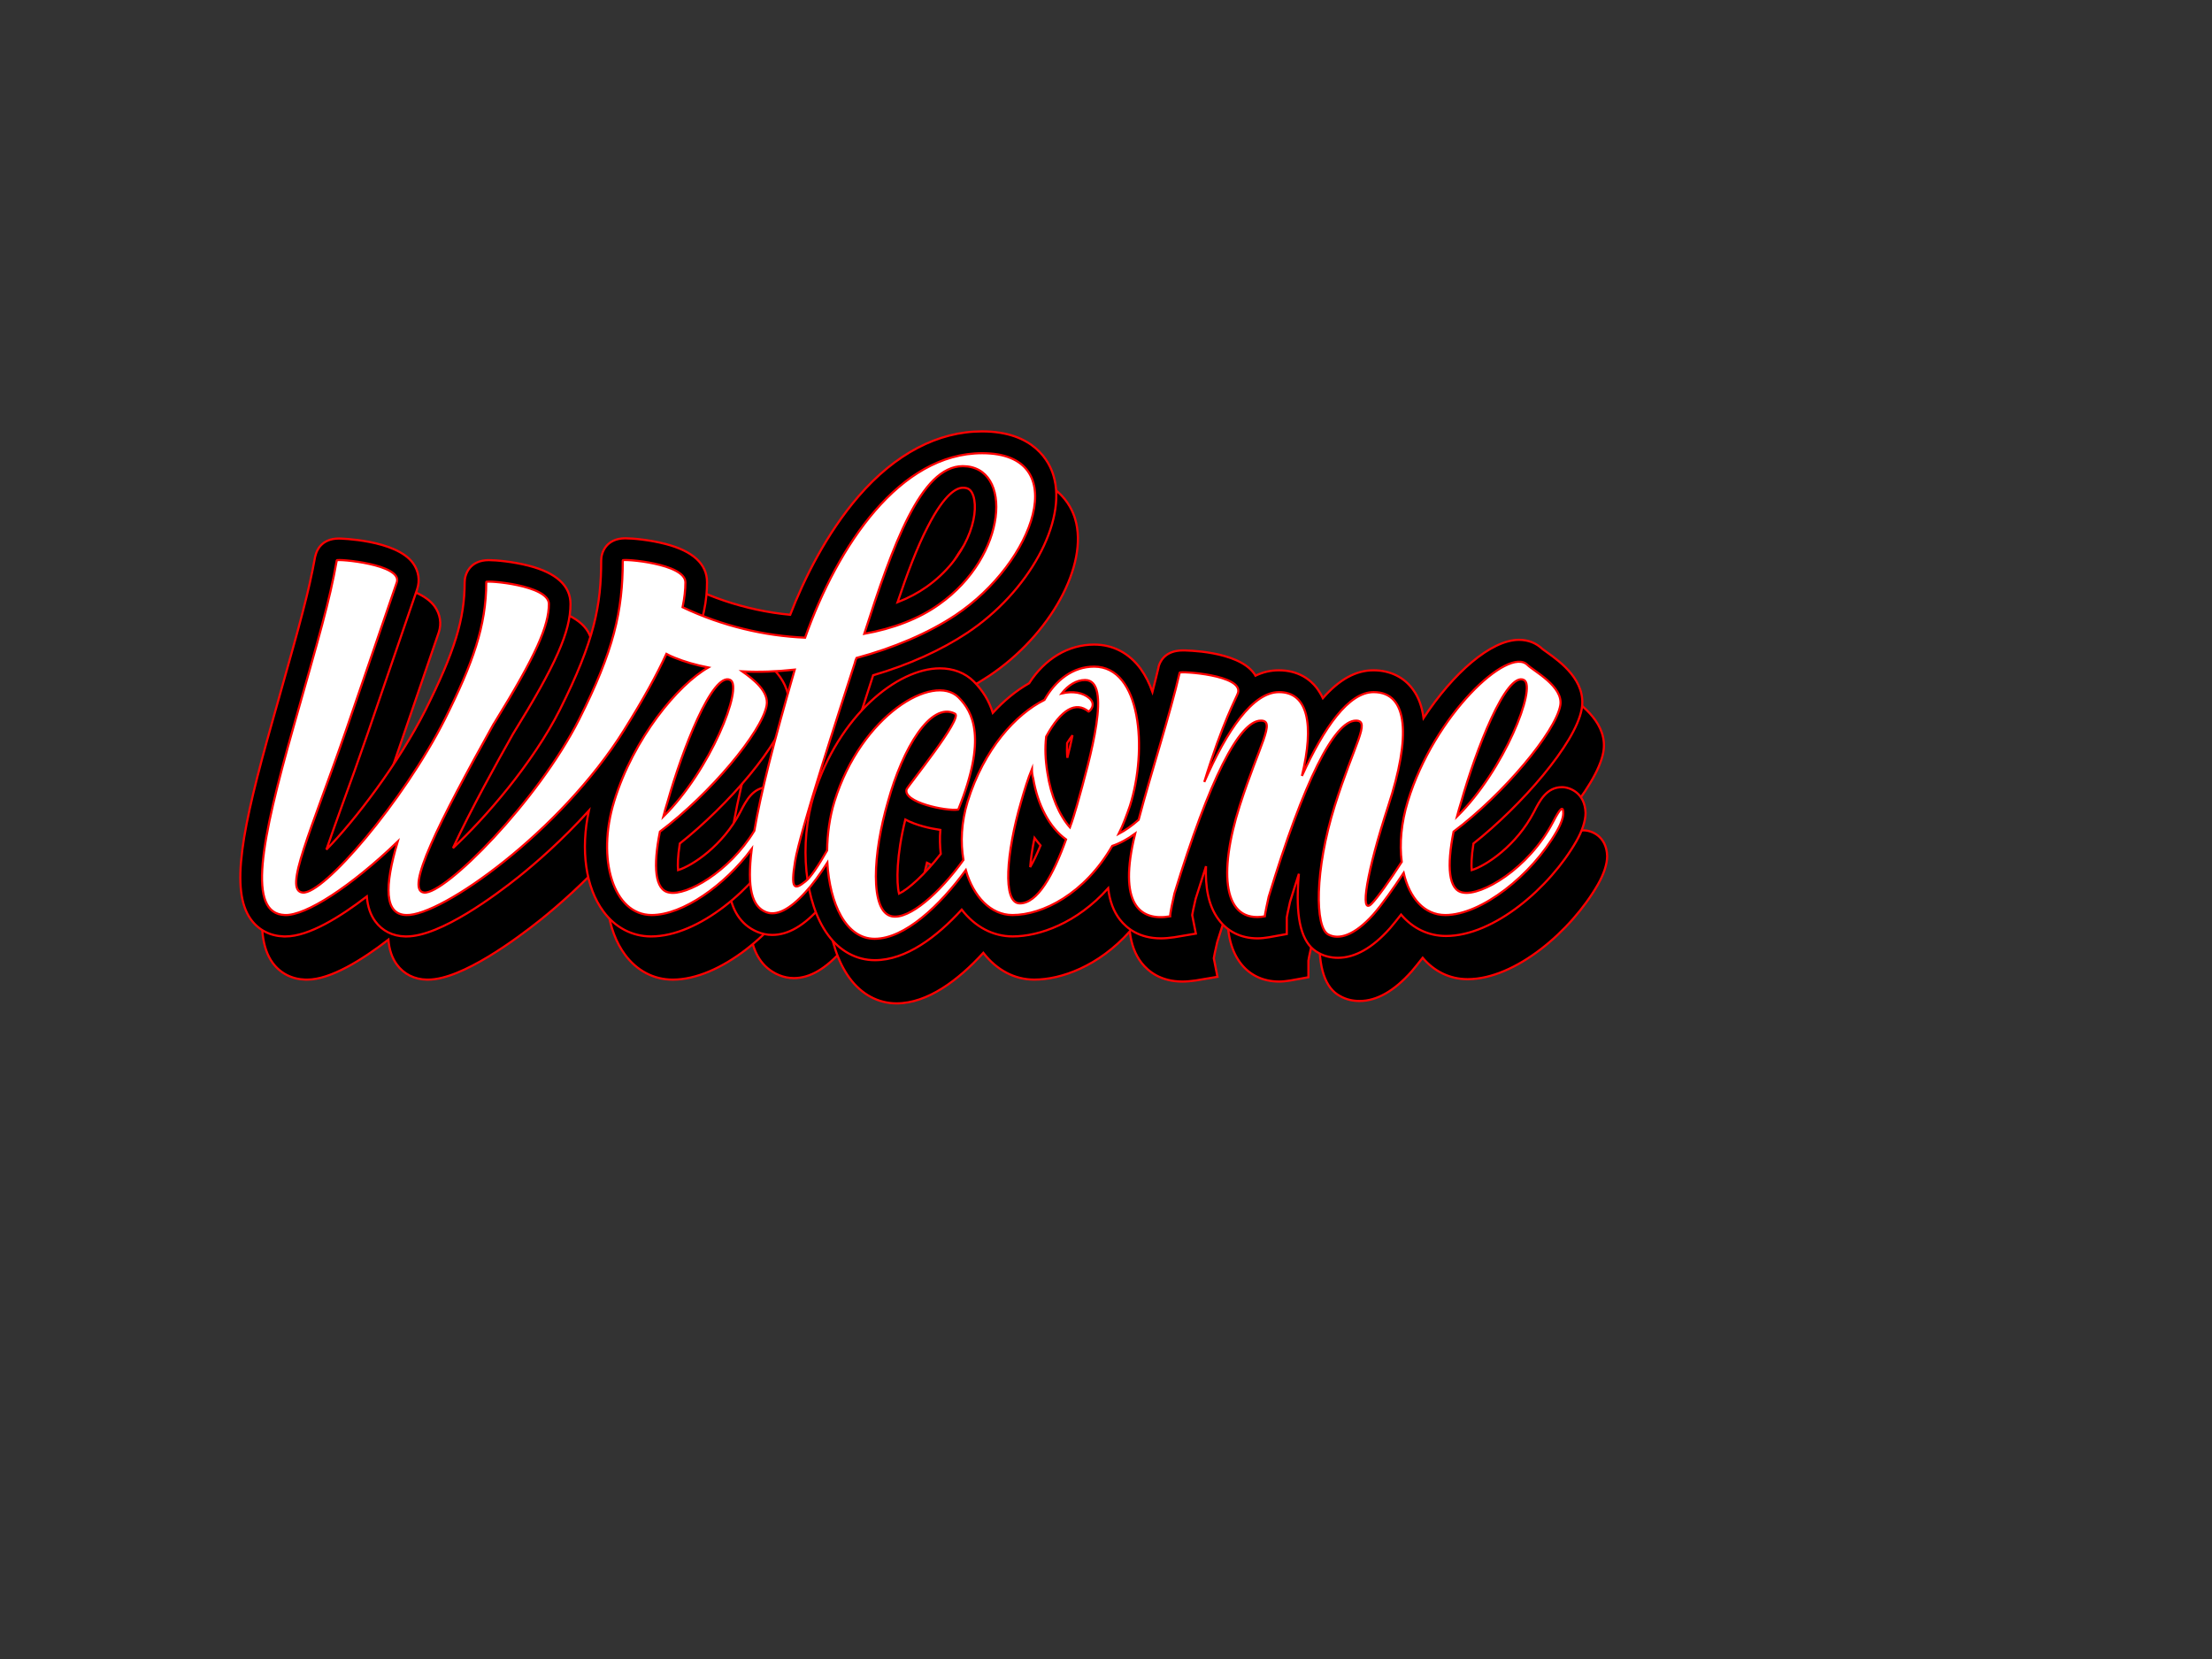 <?xml version="1.0" encoding="utf-8"?>
<!-- Generator: Adobe Illustrator 21.0.0, SVG Export Plug-In . SVG Version: 6.00 Build 0)  -->
<svg version="1.1" id="Layer_1" xmlns="http://www.w3.org/2000/svg" xmlns:xlink="http://www.w3.org/1999/xlink" x="0px" y="0px"
	 viewBox="0 0 1024 768" style="enable-background:new 0 0 1024 768;" xml:space="preserve">
<rect x="0" y="0" width="1024" height="768" fill="#333333" stroke="none"/>
<style type="text/css">
	.st0{fill:#FFFFFF;}
	.st1{stroke:#FF0000;}
	.st2{fill:#FFFFFF;stroke:#FF0000;stroke-miterlimit:10;}
</style>
<g>
	<path d="M132.3,433.6c-0.3,0-0.6,0-0.8,0c-6.3-0.2-11.6-2.9-15.2-7.8c-9.8-13.5-4.4-41.6,10-92.1l3.4-12.1
		c9.5-33.3,13.4-47.1,16.3-63.9l0.1-0.3l0.1-0.3c0.5-1.8,2.6-7.7,10.8-7.7c0.3,0,26.4,0.5,34.3,11.4c2.6,3.6,3.3,8,1.9,12.1
		l-23,67.1c-4.1,12-8,22.5-11.3,31.7c-2.8,7.5-5.5,15.2-7.7,21.7c13.3-13.9,33.2-39.6,45.9-64.7c13.5-27.1,18.1-42,18.1-59.1
		c0-3.5,2.3-10.2,11.2-10.2c3.3,0,11.2,0.7,18.5,2.6c12.8,3.3,19.3,9.3,19.3,17.7c0,12.7-6.7,28-26.7,60.3l-0.5,0.9
		c-5.9,10.7-19.4,34.9-27.2,51.8c15-14,37-39.3,49.5-64.1c16.2-32.1,19.1-48.5,19.1-69.1c0-3.5,2.3-10.2,11.2-10.2
		c3.3,0,11.2,0.7,18.5,2.6c12.8,3.3,19.3,9.3,19.3,17.7c0,13.4-3.6,31.6-29.9,73.7c-18.4,29.4-43.6,51.9-57,62.7
		c-10.3,8.3-36,27.6-51.9,27.6c0,0,0,0,0,0c-0.2,0-0.4,0-0.6,0c-5.8-0.1-10.7-2.6-13.9-7c-2.2-3.1-3.6-6.8-3.9-11.5
		C157.7,424.5,143.1,433.6,132.3,433.6z"/>
	<path d="M301.7,433.6c-8.8,0-16.6-4.1-22.1-11.6c-9.3-12.6-11.2-33.3-4.8-54c11-36.2,41.3-71.7,61.1-71.7c4.2,0,8,1.5,10.9,4.3
		c0.4,0.3,1.3,1,2.1,1.5c6,4.3,18.4,13.2,16,26.3c-2.9,16-28,44.7-50.1,62.2c-1.1,6.4-1,10.2-0.8,12.3c6.6-2.1,20.7-11.4,28.8-26.9
		c2.8-5.4,5.9-11.5,13-11.5c3.7,0,10.6,2.5,10.6,12.2c0,3.7-1.5,8.2-4.3,13.2C349.7,411.3,323.8,433.6,301.7,433.6z"/>
	<path d="M357.5,432.8c-2.4,0-4.7-0.5-6.9-1.4c-16.4-6.9-13.9-28.7-12.8-38c1.8-15.6,6.9-38.2,16.5-72.5c-1.3,0-2.6,0-3.8,0
		c-16,0-30.2-2.5-42.2-7.3c-19.1-7.6-23.5-22.7-21.3-34.2c1.6-8.1,6.7-16.2,14.6-16.2c2,0,4,0.6,5.7,1.6
		c17.5,11,37.6,17.8,58.5,19.8c6.4-16.5,16.7-37.5,31.6-54.8c17-19.7,36.8-30.1,57.2-30.1c24.3,0,31.3,14.3,33.1,20.5
		c6.4,21.2-11.5,53.9-40,72.8c-11.9,7.9-26.8,14.7-43.5,19.6c-4,12.3-11.3,35-17.3,54.5c1.9-1.7,4.2-2.8,7.2-2.8
		c0.4,0,10.6,0.1,10.6,12.3c0,3.5-1.5,8.1-4.3,13c-5.9,10.3-13,22-20.3,30C372.3,428.5,364.9,432.8,357.5,432.8z M445.7,225.8
		c-2.6,0-8.2,2.3-16.2,18c-5,9.6-9.6,22-14,35c5.1-2,9.6-4.4,13.4-7.1c18.7-13.2,24.6-32.9,21.7-42.1
		C449.5,226.4,448,225.8,445.7,225.8z"/>
	<path d="M404.9,444.6c-8.4,0-16.1-4.1-21.7-11.7c-10.8-14.7-13.6-42-6.5-64.9c11.3-36.6,38.5-58.5,58.3-58.5
		c6.2,0,11.6,2.1,15.7,6.1c11.2,11.2,13.5,27,7,49.1c0.8-0.2,1.7-0.3,2.7-0.3c0.4,0,10,0.1,10.7,11.6l0,0.3v0.3
		c0,2.6-0.6,6.9-3.7,12.8C457.3,408.5,431.4,444.6,404.9,444.6z M419.1,379.5c-4.1,16.5-4.2,29.2-2.9,34.3
		c5.7-2.7,17.7-14.1,26.7-28.9c-0.3,0-0.7,0-1,0C438.6,384.9,427.4,383.8,419.1,379.5z"/>
	<path d="M468.7,433.6c-9.3,0-17.8-4.6-24-13c-9.8-13.3-12.2-33.3-6.4-52.3c7.1-23.1,21.2-42.2,38-51.8
		c7.4-11.4,18.2-17.9,30.1-17.9c8.7,0,16.2,3.9,21.6,11.3c7.7,10.6,10.1,27.1,8.9,43.1c1-0.3,2-0.5,3.1-0.5
		c0.4,0,10.6,0.1,10.6,12.3c0,2.9-0.8,7.5-4.6,13.4c-5.8,9.3-14.9,17.3-24.4,21.5C506,424.6,483.6,433.6,468.7,433.6z M478.8,387.9
		c-1.1,5.3-1.7,9.9-2,13.5c1.4-2.4,3-5.7,4.8-10.1C480.7,390.3,479.8,389.1,478.8,387.9z M494,344c-0.1,2.2-0.1,4.4,0.1,6.8
		c0.9-3.5,1.7-7,2.4-10.4c0,0,0,0,0-0.1C495.8,341.3,494.9,342.5,494,344z"/>
	<path d="M619.1,443.6c-3.2,0-6.2-0.7-8.9-2.2c-7-3.7-10.2-13.2-9.7-28.9c0.1-2.5,0.3-5.1,0.5-7.8c-1.3,4.1-2.7,8.4-4.1,13
		c-1,4.5-1.4,6.4-1.5,7.2v7.7l-8.3,1.5c-1.8,0.3-3.6,0.5-5.3,0.5c-7.5,0-13.9-3.2-18.1-8.9c-4.7-6.4-6.1-15.2-5.7-24.5
		c-1.5,4.7-3.1,9.7-4.8,15.1c-1,4.2-1.4,6.5-1.6,7.5l1.7,8.6l-10.1,1.7c-2.1,0.4-4.1,0.5-6.1,0.5c-10,0-15.8-4.7-18.9-8.6
		c-6.8-8.7-7.7-22.6-2.7-42.6c2.8-11.2,6.5-23.8,10.1-36.1c4.1-14,8-27.3,10.5-38.1l0-0.2c0.6-2.3,2.9-7.7,11.3-7.7
		c1,0,25.2,0.1,32.9,10.6c0.3,0.4,0.5,0.7,0.7,1.1c3.5-1.7,7.1-2.5,10.8-2.5c9.2,0,14.6,4.4,17.5,8.1c1.1,1.4,2.1,3,2.9,4.8
		c7.5-8.7,15.2-12.9,23.4-12.9c7.6,0,14.1,3.1,18.3,8.9c7.2,9.9,7.1,26.8-0.3,51.4c2.4-3.5,5.3-6.3,10-6.3c3.7,0,10.6,2.5,10.6,12.2
		c0,3.7-1.5,8.2-4.3,13.2c-5.6,9.9-17.6,29.5-27,40.2l-0.1,0.1C635,439,627,443.6,619.1,443.6z"/>
	<path d="M669.1,433.6c-8.8,0-16.6-4.1-22.1-11.6c-9.3-12.6-11.2-33.3-4.8-54c11-36.2,41.3-71.7,61.1-71.7c4.2,0,8,1.5,10.9,4.3
		c0.4,0.3,1.3,1,2.1,1.5c6,4.3,18.4,13.2,16,26.3c-2.9,16-28,44.7-50.1,62.2c-1.1,6.4-1,10.2-0.8,12.3c6.6-2.1,20.7-11.4,28.8-26.9
		c2.8-5.4,5.9-11.5,13-11.5c3.7,0,10.6,2.5,10.6,12.2c0,3.7-1.5,8.2-4.3,13.2C717.1,411.3,691.2,433.6,669.1,433.6z"/>
	<path class="st0" d="M718.9,380.6c-11.4,21.8-33.2,34.2-41.6,32.6c-6.8-1-7.6-12.2-4.4-28.2c23.4-17.6,47.2-46.2,49.4-58.4
		c1.6-8.8-12.4-16-15.2-18.8c-8.8-8.8-43.2,23.2-55.4,63.2c-3,9.8-3.9,19.6-2.8,28c-5.6,8.7-11.3,16.7-14,19.4
		c-5.6,5.6-2.2-14.8,7.8-45.4c10.4-31.8,9.4-52.6-6.8-52.6c-11.6,0-23,16.4-33.2,38.8c5.8-23.8,2.8-38.8-10.6-38.8
		c-12.2,0-24.2,17.8-34.6,41.6c8.6-28,14.8-38.8,15.6-41.2c2.6-8.4-26.8-10.2-27-9.4c-4.4,19.2-13.1,45.8-19,68.1
		c-2.9,2.6-6,4.8-9.2,6.5c2-4,3.6-8.4,5.2-13c8.2-26,5.2-64.4-16.6-64.4c-9.8,0-17.8,6.2-23,15.4c-13.2,6.6-28,22.6-35.6,47.2
		c-2.9,9.5-3.3,18.8-1.9,26.9c-11,15.3-25.1,27.7-33.1,26.1c-10.4-2-8.8-29.4-1.8-53.2c6.8-24.6,19.8-46.4,31-40.6
		c3.8,2-21.8,33.4-22.4,35c-1.8,6,18.2,10.2,23.8,9.4l0.2-0.2c13.2-32.8,6.8-45,0-51.8c-11.6-11.4-45,8.2-57.4,48.2
		c-2.2,7.1-3.3,15-3.4,22.7c-4,7-7.6,12.4-10,14.3c-5.2,4.2-7,3.8-4.8-9.4c2.2-13.4,20.6-70,27.6-91.6c0.2-0.8,0.4-1.6,0.8-2.4
		c17-4.6,33.2-11.4,45.8-19.8c36.6-24.4,54.8-75,12.4-75c-38.2,0-66.8,42.6-82,85.4c-18.6-0.8-38.2-5.3-56.7-14.1
		c0.9-4.4,1.3-8.1,1.3-11.5c0-8.8-29-11-29-10.2c0,23.6-4.2,41.8-20.2,73.6c-19.2,38-62.2,81.2-71.8,80.2c-9-1,6.8-32.4,32.2-78
		c0.2-0.2,0.2-0.4,0.4-0.6c19.4-31.4,25.2-45,25.2-55c0-8.8-29-11-29-10.2c0,20.4-6.2,37.6-19.2,63.6c-19.2,38-56.2,81.2-65.8,80.2
		c-9-1,3.6-27.4,20.6-76.6l23-67c2.8-8.4-27.6-11-27.8-10.2c-3.4,19.2-8,34.6-20,77c-15.2,53.6-21.6,86.6-4,87.2
		c9.6,0.4,30.6-13.2,52.2-34c-6.2,20.8-6.2,33.8,4,34c16.2,0.6,71.6-38.8,100.8-85.6c9-14.4,15.3-25.9,19.6-35.3
		c1.1,0.6,2.3,1.2,3.6,1.7c4.9,2,10.2,3.5,15.8,4.6c-14,7.9-34.7,32.8-43.6,62c-8.2,26.6-0.4,52.6,17.4,52.6
		c14.3,0,33.8-13.7,46.3-30.6c-2.3,18.4,0.2,26.6,6.5,29.2c4.8,2,11-1,18.4-9.2c3.4-3.7,6.8-8.4,10.1-13.6
		c1.1,18.8,8.5,35.2,21.9,35.2c14,0,30.2-15.4,42.2-31.8c3.5,12.3,11.6,20.8,21.6,20.8c14,0,33.4-9.8,46.2-32
		c3.6-1.2,7.2-3.2,10.6-5.7c-8.1,32.7,2.2,40.7,16.2,38.3c0,0-0.2-1,2-10.6c16.2-52.8,30-80,40-80c7,0-0.6,10.8-9.8,39.4
		c-10,31.4-7.6,54.6,11.6,51.2c0,0,0-0.8,1.8-9c16.4-53.8,30.4-81.6,40.4-81.6c7,0-0.8,10.8-9.8,39.4c-9.4,30-9.2,56.4-3,59.6
		c4.8,2.6,12,0.6,20.8-9.2c4.3-4.9,9.3-12.1,14.1-19.3c2.7,11.6,9.5,19.5,19.3,19.5c16.6,0,40-18.4,51.6-38.8c2.4-4.2,3-7,3-8.2
		C723.7,373,722.5,373.6,718.9,380.6z M676.5,371c6.6-23.4,20.8-60.4,29-56.2c6,3.2-9.2,41.8-31,63.2
		C675.1,375.8,675.7,373.4,676.5,371z M445.7,215.8c23.4,0,20.8,41.6-11,64c-9.2,6.6-21.2,11.2-34.6,13.6
		C413.3,252.4,426.3,215.8,445.7,215.8z M309.1,371c6.6-23.4,20.8-60.4,29-56.2c6,3.2-9.2,41.8-31,63.2
		C307.7,375.8,308.3,373.4,309.1,371z M349.2,384.6c-11.8,19.3-31.5,30.1-39.3,28.6c-6.8-1-7.6-12.2-4.4-28.2
		c23.4-17.6,47.2-46.2,49.4-58.4c1.2-6.5-6.2-12.2-11.3-15.8c7.9,0.4,16,0.1,24.3-0.8C358.2,343.4,352.1,367.5,349.2,384.6z
		 M472.1,418.2c-8.2,0-6.2-23.6,0.6-47c1.6-5.6,3.2-10.8,5-15.2c0,1.4,0.2,3,0.6,4.4c2,12,7.4,22.6,15.2,28.2
		C487.5,405.2,480.3,418.2,472.1,418.2z M498.5,373c-1,3.4-2,6.8-3.2,10c-4.8-5.4-8.8-14.4-10.4-25.2c-1-6-1.2-11.6-0.6-16.8
		c7-12.8,13.8-16.4,19.6-11.6c0.2,0.2,4-3,0.4-6.2c-3-2.6-7.6-3.4-12.8-2.2c3-3.8,6.8-6.2,10.8-6.2
		C514.9,314.8,504.9,350.2,498.5,373z"/>
</g>
<g>
	<path class="st1" d="M367.5,452.8c-2.4,0-4.7-0.5-6.9-1.4c-16.4-6.9-13.9-28.7-12.8-38c1.8-15.6,6.9-38.2,16.5-72.5
		c-1.3,0-2.6,0-3.8,0c-16,0-30.2-2.5-42.2-7.3c-19.1-7.6-23.5-22.7-21.3-34.2c1.6-8.1,6.7-16.2,14.6-16.2c2,0,4,0.6,5.7,1.6
		c17.5,11,37.6,17.8,58.5,19.8c6.4-16.5,16.7-37.5,31.6-54.8c17-19.7,36.8-30.1,57.2-30.1c24.3,0,31.3,14.3,33.1,20.5
		c6.4,21.2-11.5,53.9-40,72.8c-11.9,7.9-26.8,14.7-43.5,19.6c-4,12.3-11.3,35-17.3,54.5c1.9-1.7,4.2-2.8,7.2-2.8
		c0.4,0,10.6,0.1,10.6,12.3c0,3.5-1.5,8.1-4.3,13c-5.9,10.3-13,22-20.3,30C382.3,448.5,374.9,452.8,367.5,452.8z M455.7,245.8
		c-2.6,0-8.2,2.3-16.2,18c-5,9.6-9.6,22-14,35c5.1-2,9.6-4.4,13.4-7.1c18.7-13.2,24.6-32.9,21.7-42.1
		C459.5,246.4,458,245.8,455.7,245.8z"/>
	<g>
		<path class="st1" d="M365.7,384.4c-7.1,0-10.3,6.2-13,11.5c-8.1,15.6-22.2,24.9-28.8,26.9c-0.2-2.1-0.2-5.9,0.8-12.3
			c22.1-17.5,47.2-46.2,50.1-62.2c2.4-13.1-10-22-16-26.3c-0.7-0.5-1.7-1.2-2.1-1.5c-2.9-2.8-6.6-4.3-10.9-4.3
			c-4.9,0-10.5,2.2-16.3,6.1c6.5-15.2,7.8-24.9,7.8-32.8c0-8.4-6.5-14.4-19.3-17.7c-7.3-1.9-15.2-2.6-18.5-2.6
			c-8.9,0-11.2,6.6-11.2,10.2c0,20.6-3,37-19.1,69.1c-12.5,24.8-34.5,50.1-49.5,64.1c7.8-17,21.2-41.2,27.2-51.8l0.5-0.9
			c20-32.3,26.7-47.5,26.7-60.3c0-8.4-6.5-14.4-19.3-17.7c-7.3-1.9-15.2-2.6-18.5-2.6c-8.9,0-11.2,6.6-11.2,10.2
			c0,17.1-4.6,32-18.1,59.1c-12.7,25.1-32.5,50.9-45.9,64.7c2.2-6.5,5-14.1,7.7-21.7c3.4-9.3,7.2-19.8,11.3-31.7l23-67.1
			c1.4-4.1,0.7-8.5-1.9-12.1c-7.9-10.9-34-11.4-34.3-11.4c-8.3,0-10.4,5.9-10.8,7.7l-0.1,0.3l-0.1,0.3c-3,16.7-6.9,30.5-16.3,63.9
			l-3.4,12.1c-14.3,50.5-19.8,78.6-10,92.1c3.6,4.9,8.9,7.6,15.2,7.8c0.3,0,0.6,0,0.8,0c10.8,0,25.4-9.1,37.6-18.5
			c0.4,4.7,1.7,8.5,3.9,11.5c3.2,4.4,8.1,6.9,13.9,7c0.2,0,0.4,0,0.6,0c0,0,0,0,0,0c15.8,0,41.5-19.3,51.9-27.6
			c8-6.4,20.1-16.9,32.5-30.6c-3.9,18.1-1.5,35.5,6.7,46.6c5.5,7.5,13.4,11.6,22.1,11.6c22.1,0,48-22.3,60.3-43.8
			c2.8-4.9,4.3-9.5,4.3-13.2C376.3,387,369.3,384.4,365.7,384.4z"/>
		<path class="st1" d="M733.1,384.4c-7.1,0-10.3,6.2-13,11.5c-8.1,15.6-22.2,24.9-28.8,26.9c-0.2-2.1-0.2-5.9,0.8-12.3
			c22.1-17.5,47.2-46.2,50.1-62.2c2.4-13.1-10-22-16-26.3c-0.7-0.5-1.7-1.2-2.1-1.5c-2.9-2.8-6.6-4.3-10.9-4.3
			c-13,0-30.5,15.4-44.2,36.2c-0.7-5.3-2.3-9.7-4.9-13.2c-4.1-5.7-10.6-8.9-18.3-8.9c-8.1,0-15.8,4.2-23.4,12.9
			c-0.8-1.7-1.8-3.3-2.9-4.8c-2.9-3.7-8.3-8.1-17.5-8.1c-3.7,0-7.3,0.8-10.8,2.5c-0.2-0.4-0.5-0.8-0.7-1.1
			c-7.7-10.5-31.9-10.6-32.9-10.6c-8.5,0-10.7,5.4-11.3,7.7l0,0.2c-0.8,3.5-1.8,7.3-2.8,11.3c-1.4-3.9-3.2-7.5-5.4-10.6
			c-5.4-7.4-12.9-11.3-21.6-11.3c-11.9,0-22.8,6.5-30.1,17.9c-6,3.4-11.7,8.1-16.8,13.7c-1.7-5.5-4.7-10.4-8.8-14.5
			c-4-4-9.5-6.1-15.7-6.1c-19.7,0-46.9,21.9-58.3,58.5c-7.1,22.9-4.3,50.2,6.5,64.9c5.5,7.5,13.2,11.7,21.7,11.7
			c14.4,0,28.6-10.7,40.2-23.4c6.2,8,14.5,12.4,23.6,12.4c12.3,0,29.7-6.1,44.2-22.3c0.7,5.9,2.5,10.8,5.5,14.6
			c3.1,3.9,8.8,8.6,18.9,8.6c1.9,0,4-0.2,6.1-0.5l10.1-1.7l-1.7-8.6c0.2-1.1,0.6-3.3,1.6-7.5c1.7-5.4,3.3-10.5,4.8-15.1
			c-0.4,9.4,1,18.1,5.7,24.5c4.2,5.8,10.6,8.9,18.1,8.9c1.7,0,3.5-0.2,5.3-0.5l8.3-1.5v-7.7c0.1-0.8,0.5-2.7,1.5-7.2
			c1.4-4.6,2.8-8.9,4.1-13c-0.3,2.7-0.4,5.3-0.5,7.8c-0.5,15.8,2.6,25.2,9.7,28.9c2.7,1.5,5.7,2.2,8.9,2.2c7.9,0,16-4.6,24-13.6
			l0.1-0.1c1.6-1.9,3.3-4,5.1-6.3c5.4,6.4,12.7,9.9,20.8,9.9c22.1,0,48-22.3,60.3-43.8c2.8-4.9,4.3-9.5,4.3-13.2
			C743.7,387,736.7,384.4,733.1,384.4z M426.2,433.7c-1.3-5.1-1.2-17.8,2.9-34.3c5.1,2.7,11.4,4.1,16.2,4.8
			c-0.3,3.8-0.2,7.5,0.2,11.1C438.1,424.9,430.4,431.7,426.2,433.7z M486.9,421.4c0.3-3.7,0.9-8.2,2-13.5c0.9,1.2,1.9,2.4,2.8,3.5
			C489.9,415.7,488.3,419,486.9,421.4z M506.5,360.4c-0.7,3.3-1.5,6.9-2.4,10.4c-0.2-2.4-0.2-4.6-0.1-6.8
			C504.9,362.5,505.8,361.3,506.5,360.4C506.5,360.4,506.5,360.4,506.5,360.4z"/>
	</g>
	<path class="st1" d="M357.5,432.8c-2.4,0-4.7-0.5-6.9-1.4c-16.4-6.9-13.9-28.7-12.8-38c1.8-15.6,6.9-38.2,16.5-72.5
		c-1.3,0-2.6,0-3.8,0c-16,0-30.2-2.5-42.2-7.3c-19.1-7.6-23.5-22.7-21.3-34.2c1.6-8.1,6.7-16.2,14.6-16.2c2,0,4,0.6,5.7,1.6
		c17.5,11,37.6,17.8,58.5,19.8c6.4-16.5,16.7-37.5,31.6-54.8c17-19.7,36.8-30.1,57.2-30.1c24.3,0,31.3,14.3,33.1,20.5
		c6.4,21.2-11.5,53.9-40,72.8c-11.9,7.9-26.8,14.7-43.5,19.6c-4,12.3-11.3,35-17.3,54.5c1.9-1.7,4.2-2.8,7.2-2.8
		c0.4,0,10.6,0.1,10.6,12.3c0,3.5-1.5,8.1-4.3,13c-5.9,10.3-13,22-20.3,30C372.3,428.5,364.9,432.8,357.5,432.8z M445.7,225.8
		c-2.6,0-8.2,2.3-16.2,18c-5,9.6-9.6,22-14,35c5.1-2,9.6-4.4,13.4-7.1c18.7-13.2,24.6-32.9,21.7-42.1
		C449.5,226.4,448,225.8,445.7,225.8z"/>
	<g>
		<path class="st1" d="M355.7,364.4c-7.1,0-10.3,6.2-13,11.5c-8.1,15.6-22.2,24.9-28.8,26.9c-0.2-2.1-0.2-5.9,0.8-12.3
			c22.1-17.5,47.2-46.2,50.1-62.2c2.4-13.1-10-22-16-26.3c-0.7-0.5-1.7-1.2-2.1-1.5c-2.9-2.8-6.6-4.3-10.9-4.3
			c-4.9,0-10.5,2.2-16.3,6.1c6.5-15.2,7.8-24.9,7.8-32.8c0-8.4-6.5-14.4-19.3-17.7c-7.3-1.9-15.2-2.6-18.5-2.6
			c-8.9,0-11.2,6.6-11.2,10.2c0,20.6-3,37-19.1,69.1c-12.5,24.8-34.5,50.1-49.5,64.1c7.8-17,21.2-41.2,27.2-51.8l0.5-0.9
			c20-32.3,26.7-47.5,26.7-60.3c0-8.4-6.5-14.4-19.3-17.7c-7.3-1.9-15.2-2.6-18.5-2.6c-8.9,0-11.2,6.6-11.2,10.2
			c0,17.1-4.6,32-18.1,59.1c-12.7,25.1-32.5,50.9-45.9,64.7c2.2-6.5,5-14.1,7.7-21.7c3.4-9.3,7.2-19.8,11.3-31.7l23-67.1
			c1.4-4.1,0.7-8.5-1.9-12.1c-7.9-10.9-34-11.4-34.3-11.4c-8.3,0-10.4,5.9-10.8,7.7l-0.1,0.3l-0.1,0.3c-3,16.7-6.9,30.5-16.3,63.9
			l-3.4,12.1c-14.3,50.5-19.8,78.6-10,92.1c3.6,4.9,8.9,7.6,15.2,7.8c0.3,0,0.6,0,0.8,0c10.8,0,25.4-9.1,37.6-18.5
			c0.4,4.7,1.7,8.5,3.9,11.5c3.2,4.4,8.1,6.9,13.9,7c0.2,0,0.4,0,0.6,0c0,0,0,0,0,0c15.8,0,41.5-19.3,51.9-27.6
			c8-6.4,20.1-16.9,32.5-30.6c-3.9,18.1-1.5,35.5,6.7,46.6c5.5,7.5,13.4,11.6,22.1,11.6c22.1,0,48-22.3,60.3-43.8
			c2.8-4.9,4.3-9.5,4.3-13.2C366.3,367,359.3,364.4,355.7,364.4z"/>
		<path class="st1" d="M723.1,364.4c-7.1,0-10.3,6.2-13,11.5c-8.1,15.6-22.2,24.9-28.8,26.9c-0.2-2.1-0.2-5.9,0.8-12.3
			c22.1-17.5,47.2-46.2,50.1-62.2c2.4-13.1-10-22-16-26.3c-0.7-0.5-1.7-1.2-2.1-1.5c-2.9-2.8-6.6-4.3-10.9-4.3
			c-13,0-30.5,15.4-44.2,36.2c-0.7-5.3-2.3-9.7-4.9-13.2c-4.1-5.7-10.6-8.9-18.3-8.9c-8.1,0-15.8,4.2-23.4,12.9
			c-0.8-1.7-1.8-3.3-2.9-4.8c-2.9-3.7-8.3-8.1-17.5-8.1c-3.7,0-7.3,0.8-10.8,2.5c-0.2-0.4-0.5-0.8-0.7-1.1
			c-7.7-10.5-31.9-10.6-32.9-10.6c-8.5,0-10.7,5.4-11.3,7.7l0,0.2c-0.8,3.5-1.8,7.3-2.8,11.3c-1.4-3.9-3.2-7.5-5.4-10.6
			c-5.4-7.4-12.9-11.3-21.6-11.3c-11.9,0-22.8,6.5-30.1,17.9c-6,3.4-11.7,8.1-16.8,13.7c-1.7-5.5-4.7-10.4-8.8-14.5
			c-4-4-9.5-6.1-15.7-6.1c-19.7,0-46.9,21.9-58.3,58.5c-7.1,22.9-4.3,50.2,6.5,64.9c5.5,7.5,13.2,11.7,21.7,11.7
			c14.4,0,28.6-10.7,40.2-23.4c6.2,8,14.5,12.4,23.6,12.4c12.3,0,29.7-6.1,44.2-22.3c0.7,5.9,2.5,10.8,5.5,14.6
			c3.1,3.9,8.8,8.6,18.9,8.6c1.9,0,4-0.2,6.1-0.5l10.1-1.7l-1.7-8.6c0.2-1.1,0.6-3.3,1.6-7.5c1.7-5.4,3.3-10.5,4.8-15.1
			c-0.4,9.4,1,18.1,5.7,24.5c4.2,5.8,10.6,8.9,18.1,8.9c1.7,0,3.5-0.2,5.3-0.5l8.3-1.5v-7.7c0.1-0.8,0.5-2.7,1.5-7.2
			c1.4-4.6,2.8-8.9,4.1-13c-0.3,2.7-0.4,5.3-0.5,7.8c-0.5,15.8,2.6,25.2,9.7,28.9c2.7,1.5,5.7,2.2,8.9,2.2c7.9,0,16-4.6,24-13.6
			l0.1-0.1c1.6-1.9,3.3-4,5.1-6.3c5.4,6.4,12.7,9.9,20.8,9.9c22.1,0,48-22.3,60.3-43.8c2.8-4.9,4.3-9.5,4.3-13.2
			C733.7,367,726.7,364.4,723.1,364.4z M416.2,413.7c-1.3-5.1-1.2-17.8,2.9-34.3c5.1,2.7,11.4,4.1,16.2,4.8
			c-0.3,3.8-0.2,7.5,0.2,11.1C428.1,404.9,420.4,411.7,416.2,413.7z M476.9,401.4c0.3-3.7,0.9-8.2,2-13.5c0.9,1.2,1.9,2.4,2.8,3.5
			C479.9,395.7,478.3,399,476.9,401.4z M496.5,340.4c-0.7,3.3-1.5,6.9-2.4,10.4c-0.2-2.4-0.2-4.6-0.1-6.8
			C494.9,342.5,495.8,341.3,496.5,340.4C496.5,340.4,496.5,340.4,496.5,340.4z"/>
	</g>
	<path class="st2" d="M718.9,380.6c-11.4,21.8-33.2,34.2-41.6,32.6c-6.8-1-7.6-12.2-4.4-28.2c23.4-17.6,47.2-46.2,49.4-58.4
		c1.6-8.8-12.4-16-15.2-18.8c-8.8-8.8-43.2,23.2-55.4,63.2c-3,9.8-3.9,19.6-2.8,28c-5.6,8.7-11.3,16.7-14,19.4
		c-5.6,5.6-2.2-14.8,7.8-45.4c10.4-31.8,9.4-52.6-6.8-52.6c-11.6,0-23,16.4-33.2,38.8c5.8-23.8,2.8-38.8-10.6-38.8
		c-12.2,0-24.2,17.8-34.6,41.6c8.6-28,14.8-38.8,15.6-41.2c2.6-8.4-26.8-10.2-27-9.4c-4.4,19.2-13.1,45.8-19,68.1
		c-2.9,2.6-6,4.8-9.2,6.5c2-4,3.6-8.4,5.2-13c8.2-26,5.2-64.4-16.6-64.4c-9.8,0-17.8,6.2-23,15.4c-13.2,6.6-28,22.6-35.6,47.2
		c-2.9,9.5-3.3,18.8-1.9,26.9c-11,15.3-25.1,27.7-33.1,26.1c-10.4-2-8.8-29.4-1.8-53.2c6.8-24.6,19.8-46.4,31-40.6
		c3.8,2-21.8,33.4-22.4,35c-1.8,6,18.2,10.2,23.8,9.4l0.2-0.2c13.2-32.8,6.8-45,0-51.8c-11.6-11.4-45,8.2-57.4,48.2
		c-2.2,7.1-3.3,15-3.4,22.7c-4,7-7.6,12.4-10,14.3c-5.2,4.2-7,3.8-4.8-9.4c2.2-13.4,20.6-70,27.6-91.6c0.2-0.8,0.4-1.6,0.8-2.4
		c17-4.6,33.2-11.4,45.8-19.8c36.6-24.4,54.8-75,12.4-75c-38.2,0-66.8,42.6-82,85.4c-18.6-0.8-38.2-5.3-56.7-14.1
		c0.9-4.4,1.3-8.1,1.3-11.5c0-8.8-29-11-29-10.2c0,23.6-4.2,41.8-20.2,73.6c-19.2,38-62.2,81.2-71.8,80.2c-9-1,6.8-32.4,32.2-78
		c0.2-0.2,0.2-0.4,0.4-0.6c19.4-31.4,25.2-45,25.2-55c0-8.8-29-11-29-10.2c0,20.4-6.2,37.6-19.2,63.6c-19.2,38-56.2,81.2-65.8,80.2
		c-9-1,3.6-27.4,20.6-76.6l23-67c2.8-8.4-27.6-11-27.8-10.2c-3.4,19.2-8,34.6-20,77c-15.2,53.6-21.6,86.6-4,87.2
		c9.6,0.4,30.6-13.2,52.2-34c-6.2,20.8-6.2,33.8,4,34c16.2,0.6,71.6-38.8,100.8-85.6c9-14.4,15.3-25.9,19.6-35.3
		c1.1,0.6,2.3,1.2,3.6,1.7c4.9,2,10.2,3.5,15.8,4.6c-14,7.9-34.7,32.8-43.6,62c-8.2,26.6-0.4,52.6,17.4,52.6
		c14.3,0,33.8-13.7,46.3-30.6c-2.3,18.4,0.2,26.6,6.5,29.2c4.8,2,11-1,18.4-9.2c3.4-3.7,6.8-8.4,10.1-13.6
		c1.1,18.8,8.5,35.2,21.9,35.2c14,0,30.2-15.4,42.2-31.8c3.5,12.3,11.6,20.8,21.6,20.8c14,0,33.4-9.8,46.2-32
		c3.6-1.2,7.2-3.2,10.6-5.7c-8.1,32.7,2.2,40.7,16.2,38.3c0,0-0.2-1,2-10.6c16.2-52.8,30-80,40-80c7,0-0.6,10.8-9.8,39.4
		c-10,31.4-7.6,54.6,11.6,51.2c0,0,0-0.8,1.8-9c16.4-53.8,30.4-81.6,40.4-81.6c7,0-0.8,10.8-9.8,39.4c-9.4,30-9.2,56.4-3,59.6
		c4.8,2.6,12,0.6,20.8-9.2c4.3-4.9,9.3-12.1,14.1-19.3c2.7,11.6,9.5,19.5,19.3,19.5c16.6,0,40-18.4,51.6-38.8c2.4-4.2,3-7,3-8.2
		C723.7,373,722.5,373.6,718.9,380.6z M676.5,371c6.6-23.4,20.8-60.4,29-56.2c6,3.2-9.2,41.8-31,63.2
		C675.1,375.8,675.7,373.4,676.5,371z M445.7,215.8c23.4,0,20.8,41.6-11,64c-9.2,6.6-21.2,11.2-34.6,13.6
		C413.3,252.4,426.3,215.8,445.7,215.8z M309.1,371c6.6-23.4,20.8-60.4,29-56.2c6,3.2-9.2,41.8-31,63.2
		C307.7,375.8,308.3,373.4,309.1,371z M349.2,384.6c-11.8,19.3-31.5,30.1-39.3,28.6c-6.8-1-7.6-12.2-4.4-28.2
		c23.4-17.6,47.2-46.2,49.4-58.4c1.2-6.5-6.2-12.2-11.3-15.8c7.9,0.4,16,0.1,24.3-0.8C358.2,343.4,352.1,367.5,349.2,384.6z
		 M472.1,418.2c-8.2,0-6.2-23.6,0.6-47c1.6-5.6,3.2-10.8,5-15.2c0,1.4,0.2,3,0.6,4.4c2,12,7.4,22.6,15.2,28.2
		C487.5,405.2,480.3,418.2,472.1,418.2z M498.5,373c-1,3.4-2,6.8-3.2,10c-4.8-5.4-8.8-14.4-10.4-25.2c-1-6-1.2-11.6-0.6-16.8
		c7-12.8,13.8-16.4,19.6-11.6c0.2,0.2,4-3,0.4-6.2c-3-2.6-7.6-3.4-12.8-2.2c3-3.8,6.8-6.2,10.8-6.2
		C514.9,314.8,504.9,350.2,498.5,373z"/>
</g>
</svg>
